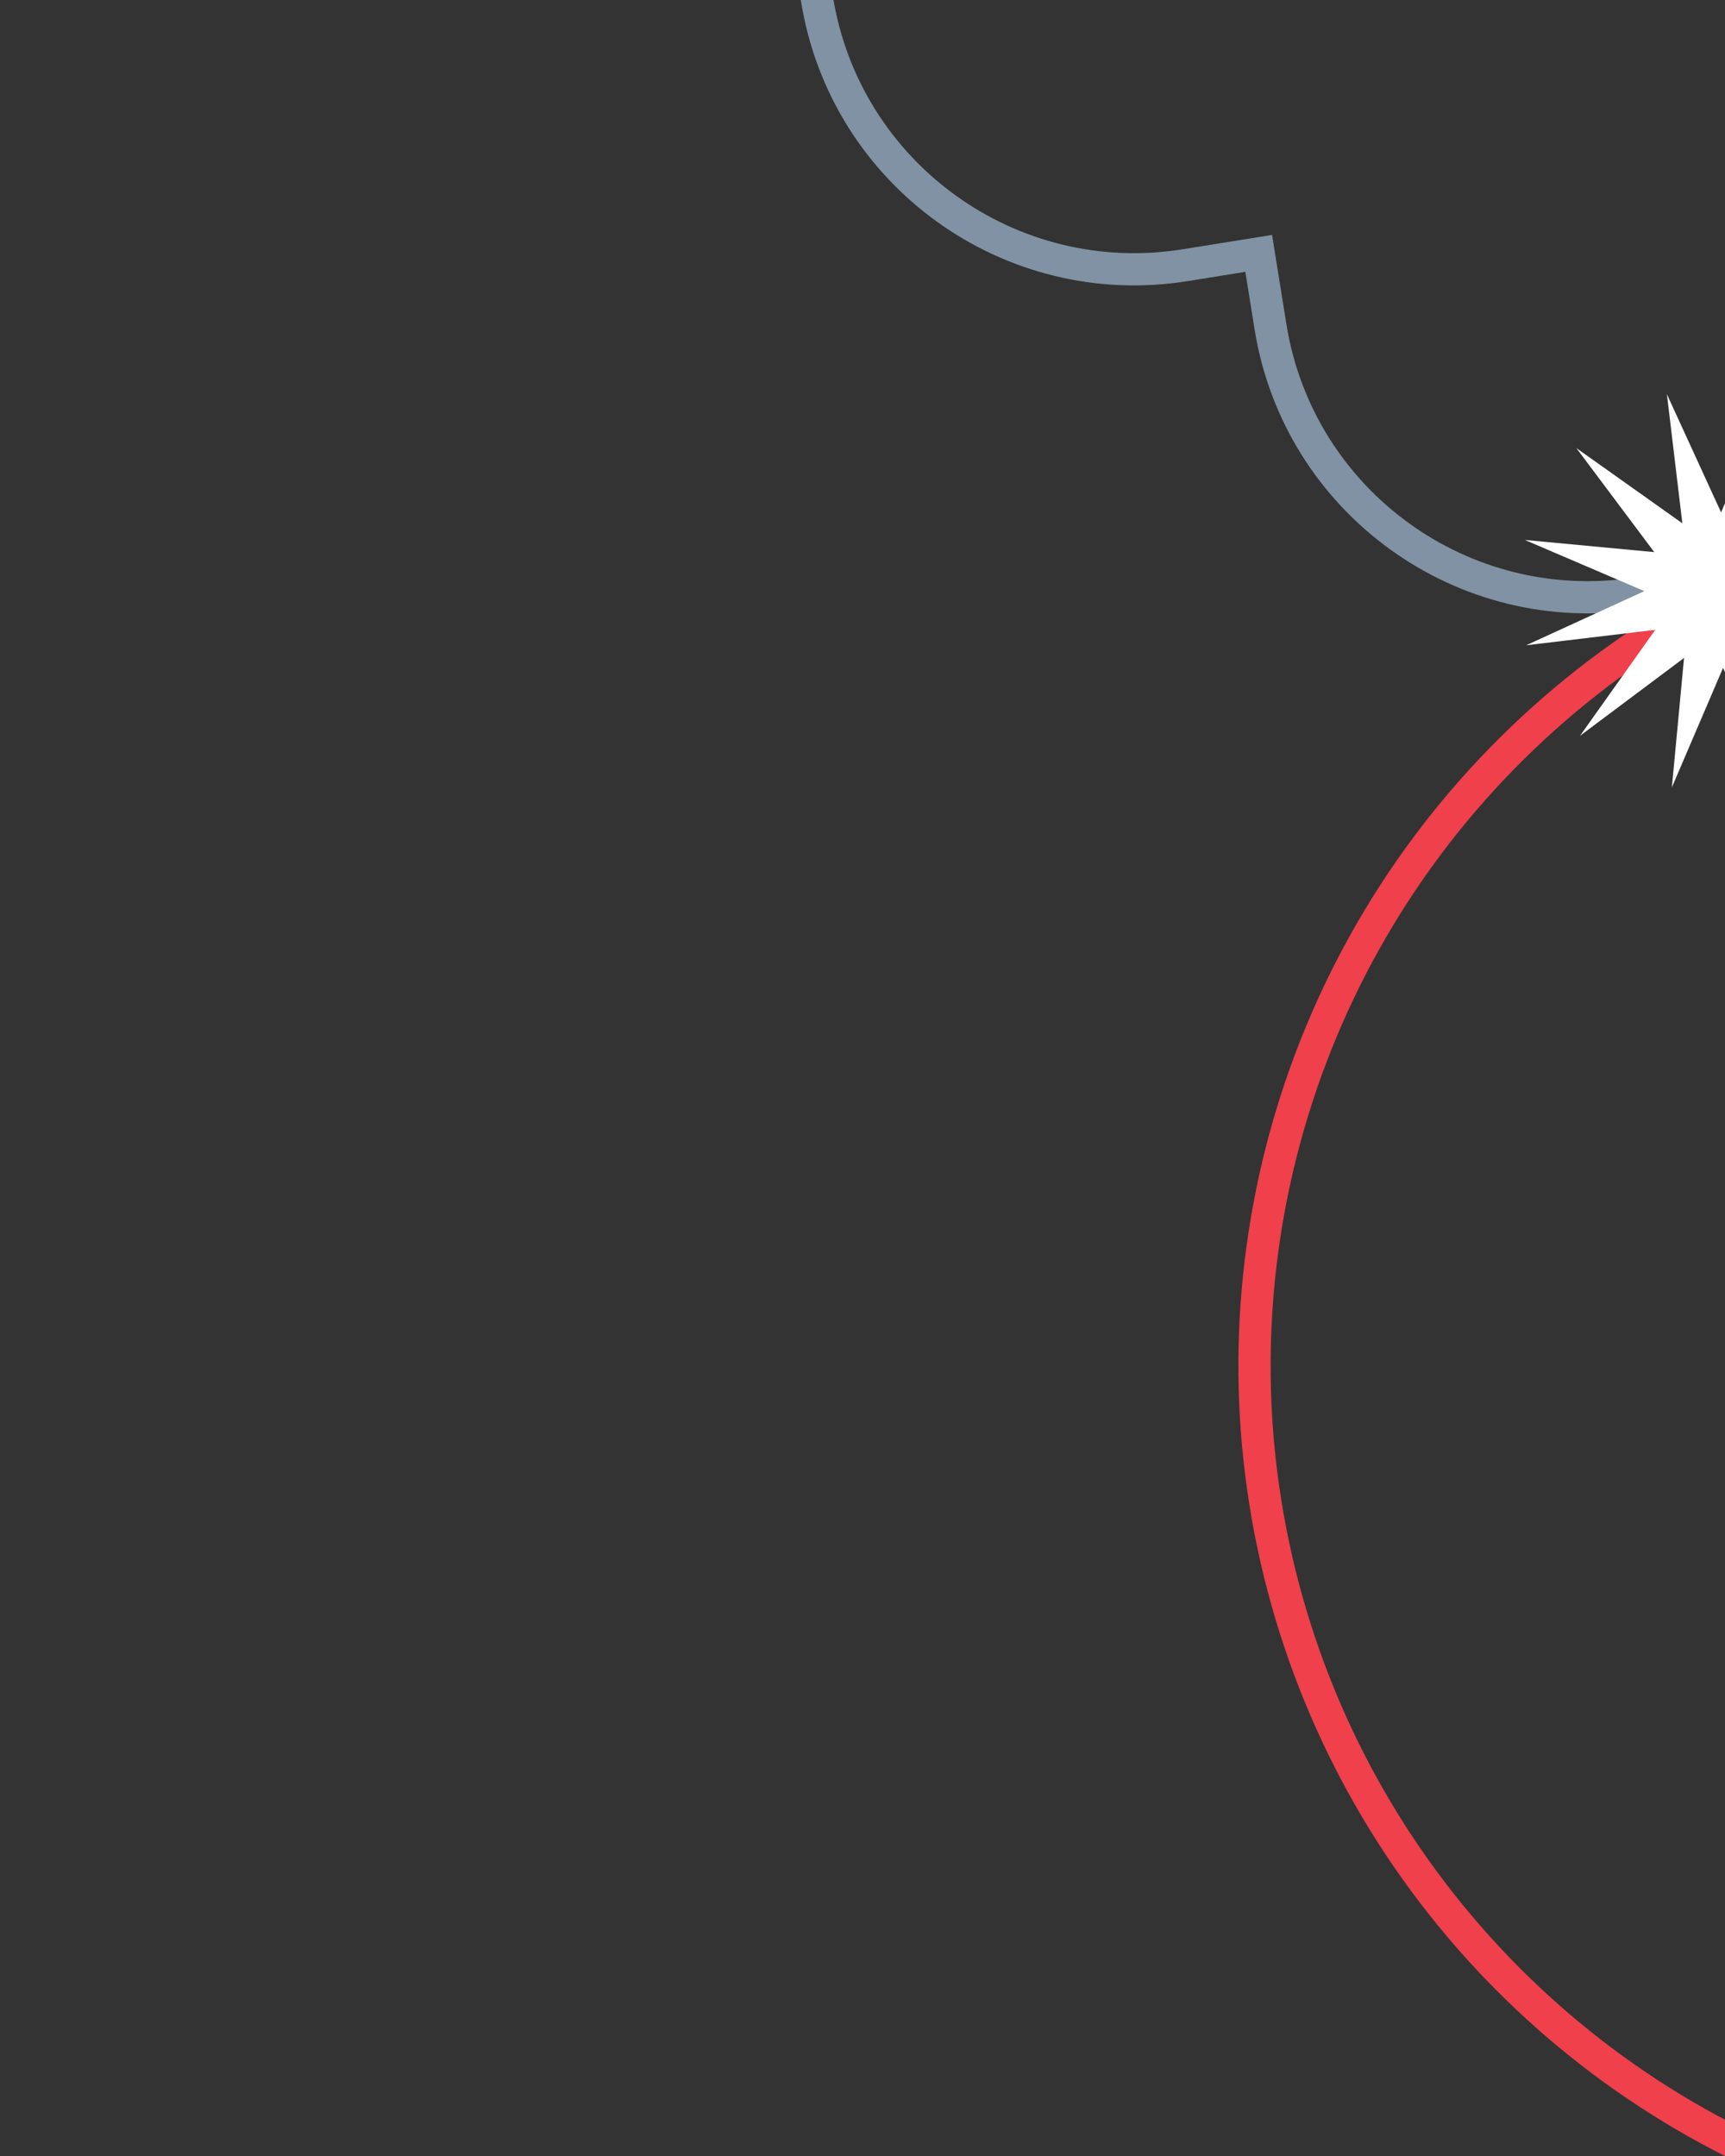 <svg width="428" height="535" viewBox="0 0 428 535" fill="none" xmlns="http://www.w3.org/2000/svg">
<rect x="0" y="0" width="428" height="535" fill="#333333" stroke="none"/>
<path d="M406.615 147.191C363.131 154.175 322.217 124.587 315.233 81.102L312.305 62.876L294.079 65.804C250.595 72.789 209.681 43.2 202.697 -0.285C195.712 -43.769 225.301 -84.682 268.785 -91.667L287.011 -94.594L284.084 -112.82C277.099 -156.305 306.688 -197.218 350.173 -204.203C393.657 -211.187 434.57 -181.599 441.555 -138.114L444.483 -119.888L462.708 -122.816C506.193 -129.801 547.106 -100.212 554.091 -56.727C561.076 -13.243 531.487 27.67 488.002 34.655L469.776 37.583L472.704 55.808C479.688 99.293 450.1 140.206 406.615 147.191Z" stroke="#8092A3" stroke-width="8"/>
<circle cx="215.548" cy="215.548" r="215.548" transform="matrix(0.963 -0.271 -0.271 -0.963 377.746 604.881)" stroke="#EF404B" stroke-width="8"/>
<path d="M414.819 195.379L427.516 165.726L440.958 195.048L437.127 163.02L463.43 181.693L444.098 155.871L476.213 158.891L446.56 146.194L475.883 132.753L443.854 136.583L462.527 110.281L436.705 129.613L439.725 97.498L427.029 127.15L413.587 97.828L417.417 129.856L391.115 111.183L410.447 137.005L378.332 133.985L407.985 146.682L378.662 160.124L410.691 156.293L392.018 182.595L417.84 163.264L414.819 195.379Z" fill="white"/>
</svg>
